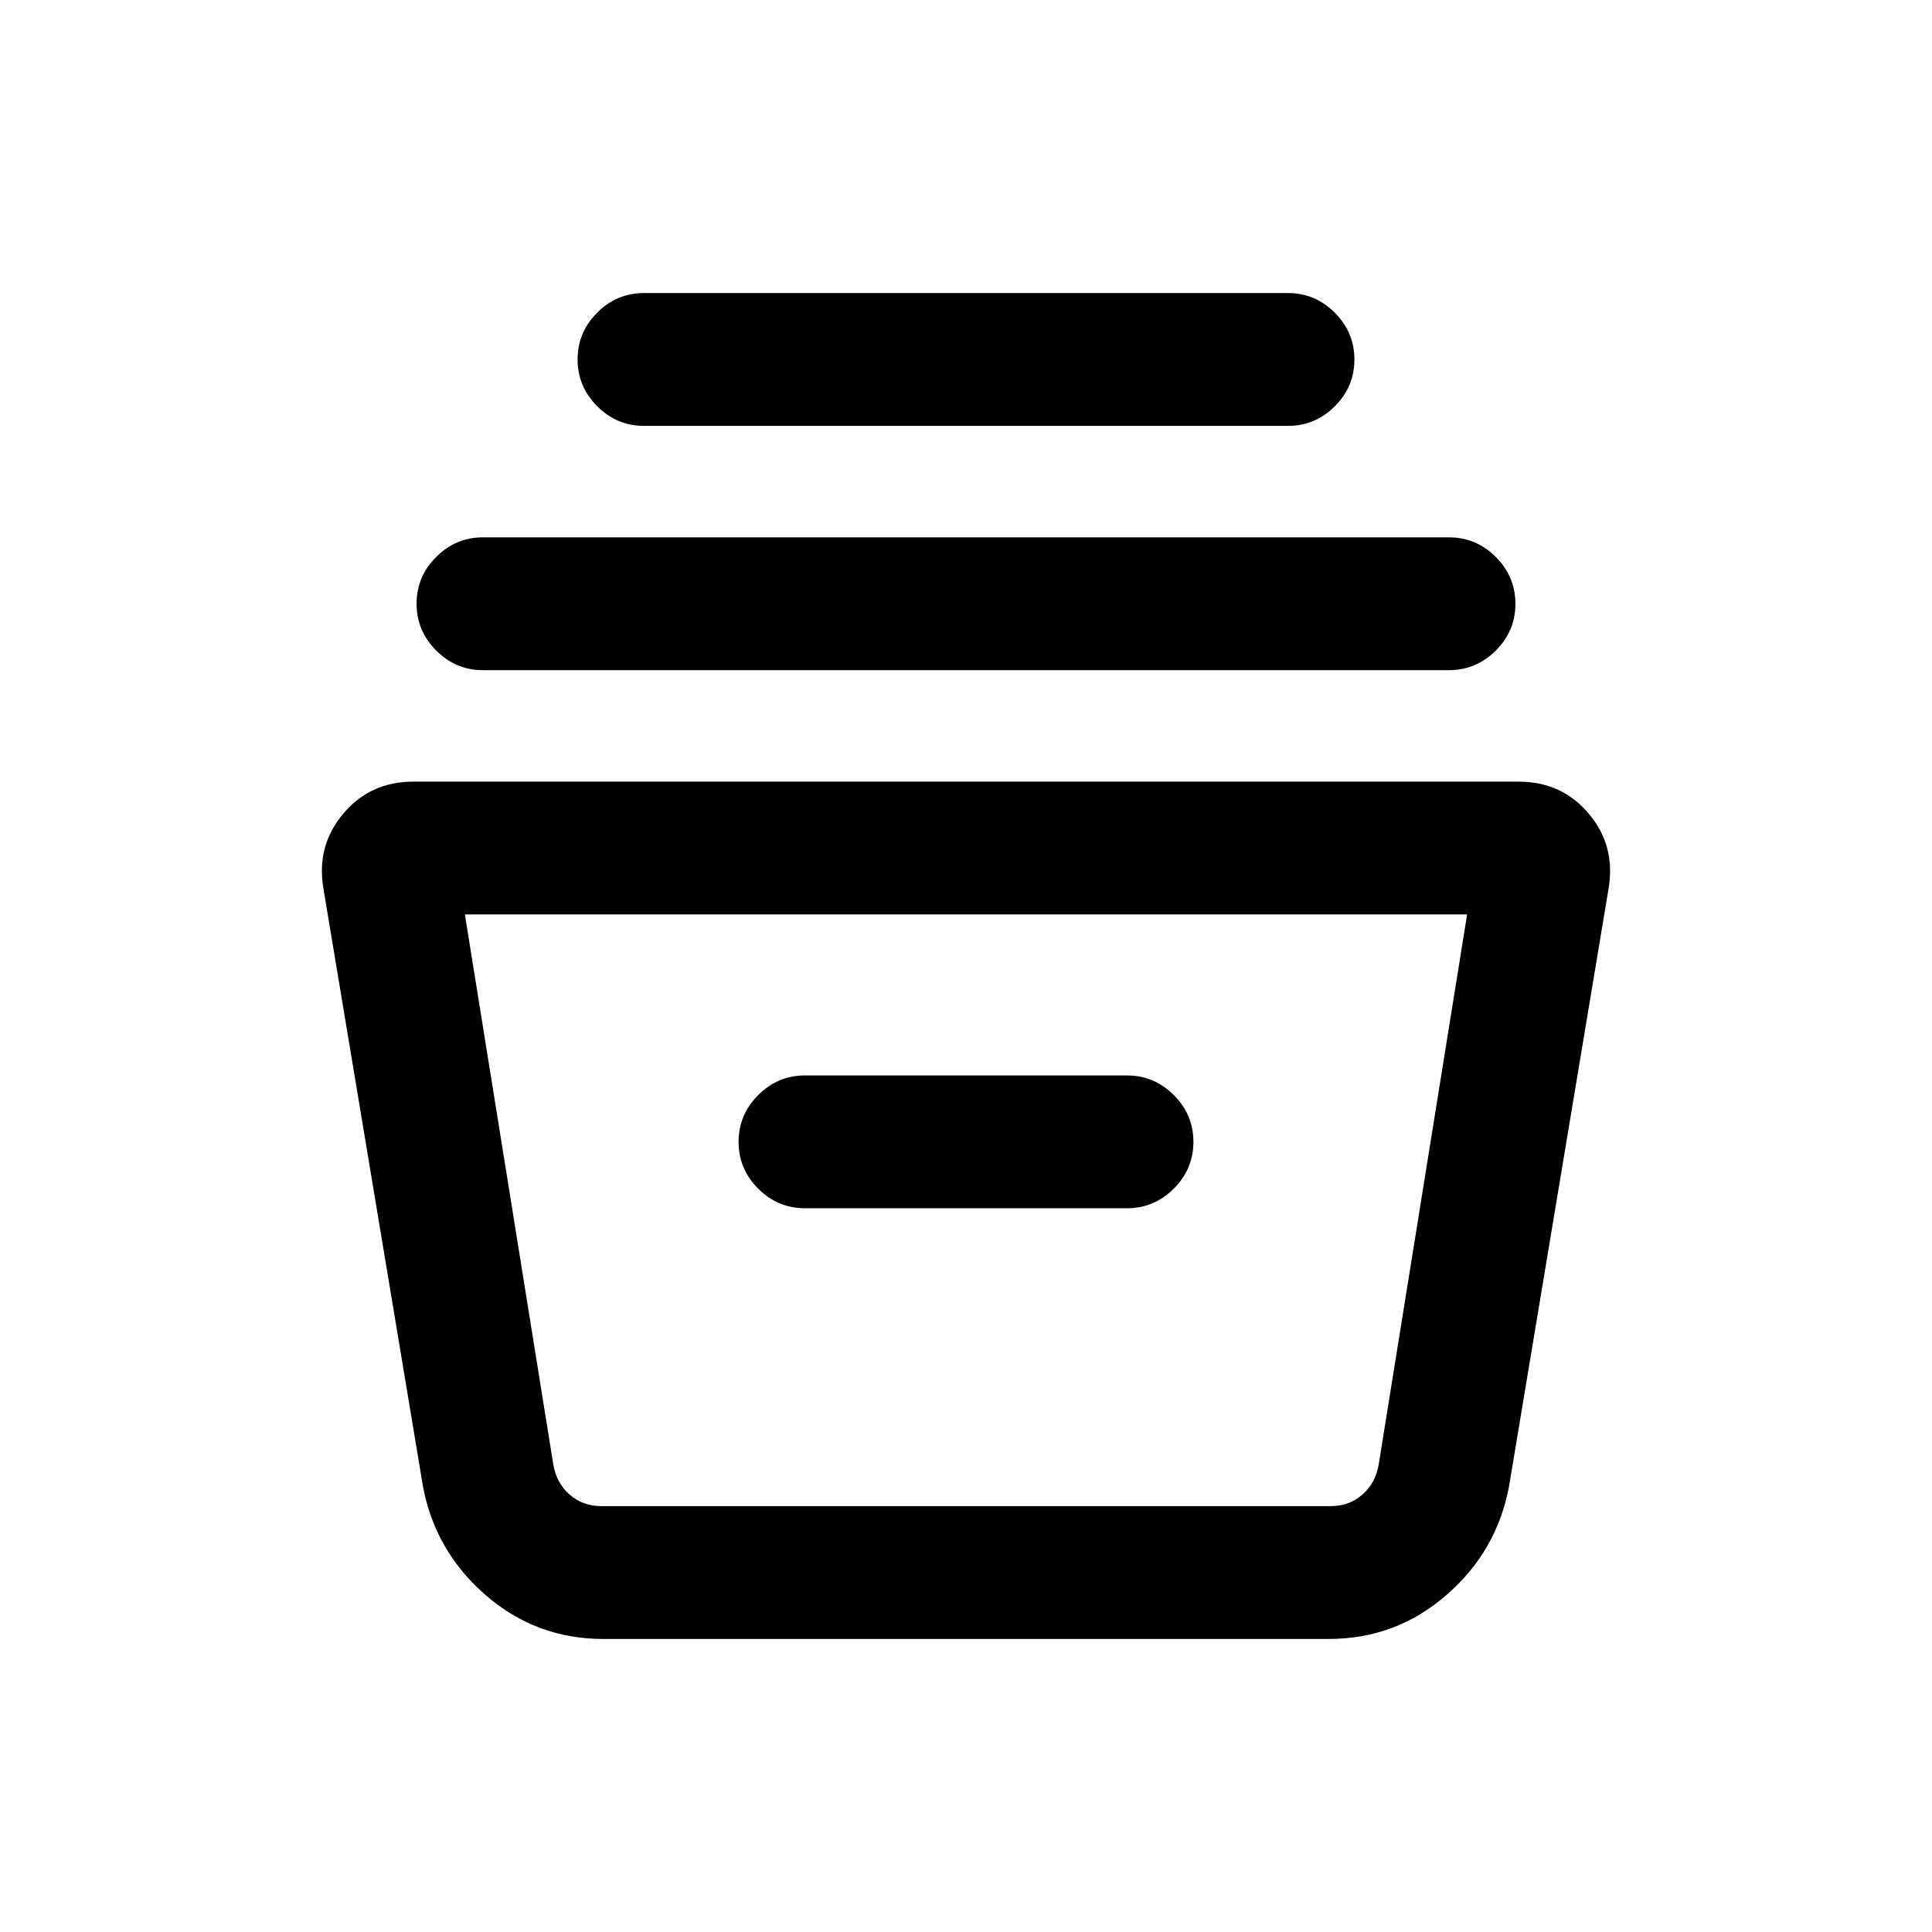 <svg xmlns="http://www.w3.org/2000/svg" height="24" viewBox="0 -960 960 960" width="24"><path d="M299.77-145.61q-33.35 0-58.47-21.8-25.12-21.79-31.15-54.13l-49.47-297.08q-3.53-21.15 9.87-37.07 13.39-15.93 34.91-15.93h549.08q21.52 0 34.91 15.93 13.4 15.92 9.87 37.07l-49.47 297.08q-6.03 32.34-31.15 54.13-25.12 21.8-58.47 21.8H299.77ZM231-505.62l43.92 273.24q1.54 9.23 8.08 15 6.54 5.76 15.77 5.76h362.46q9.23 0 15.77-5.76 6.54-5.77 8.08-15L729-505.62H231Zm169 146h160q13.5 0 23.25-9.75 9.75-9.76 9.75-23.27t-9.75-23.24q-9.75-9.74-23.25-9.74H400q-13.5 0-23.25 9.76T367-392.59q0 13.51 9.75 23.24 9.75 9.73 23.25 9.73ZM240-627q-13.5 0-23.25-9.76T207-660.03q0-13.51 9.75-23.24Q226.5-693 240-693h480q13.5 0 23.25 9.76t9.75 23.27q0 13.51-9.75 23.24Q733.5-627 720-627H240Zm80-121.38q-13.5 0-23.25-9.76T287-781.41q0-13.51 9.75-23.24 9.75-9.74 23.25-9.74h320q13.5 0 23.25 9.76t9.75 23.27q0 13.51-9.75 23.24-9.75 9.74-23.25 9.74H320Zm-29.08 536.76h410.16H290.92Z"/></svg>
